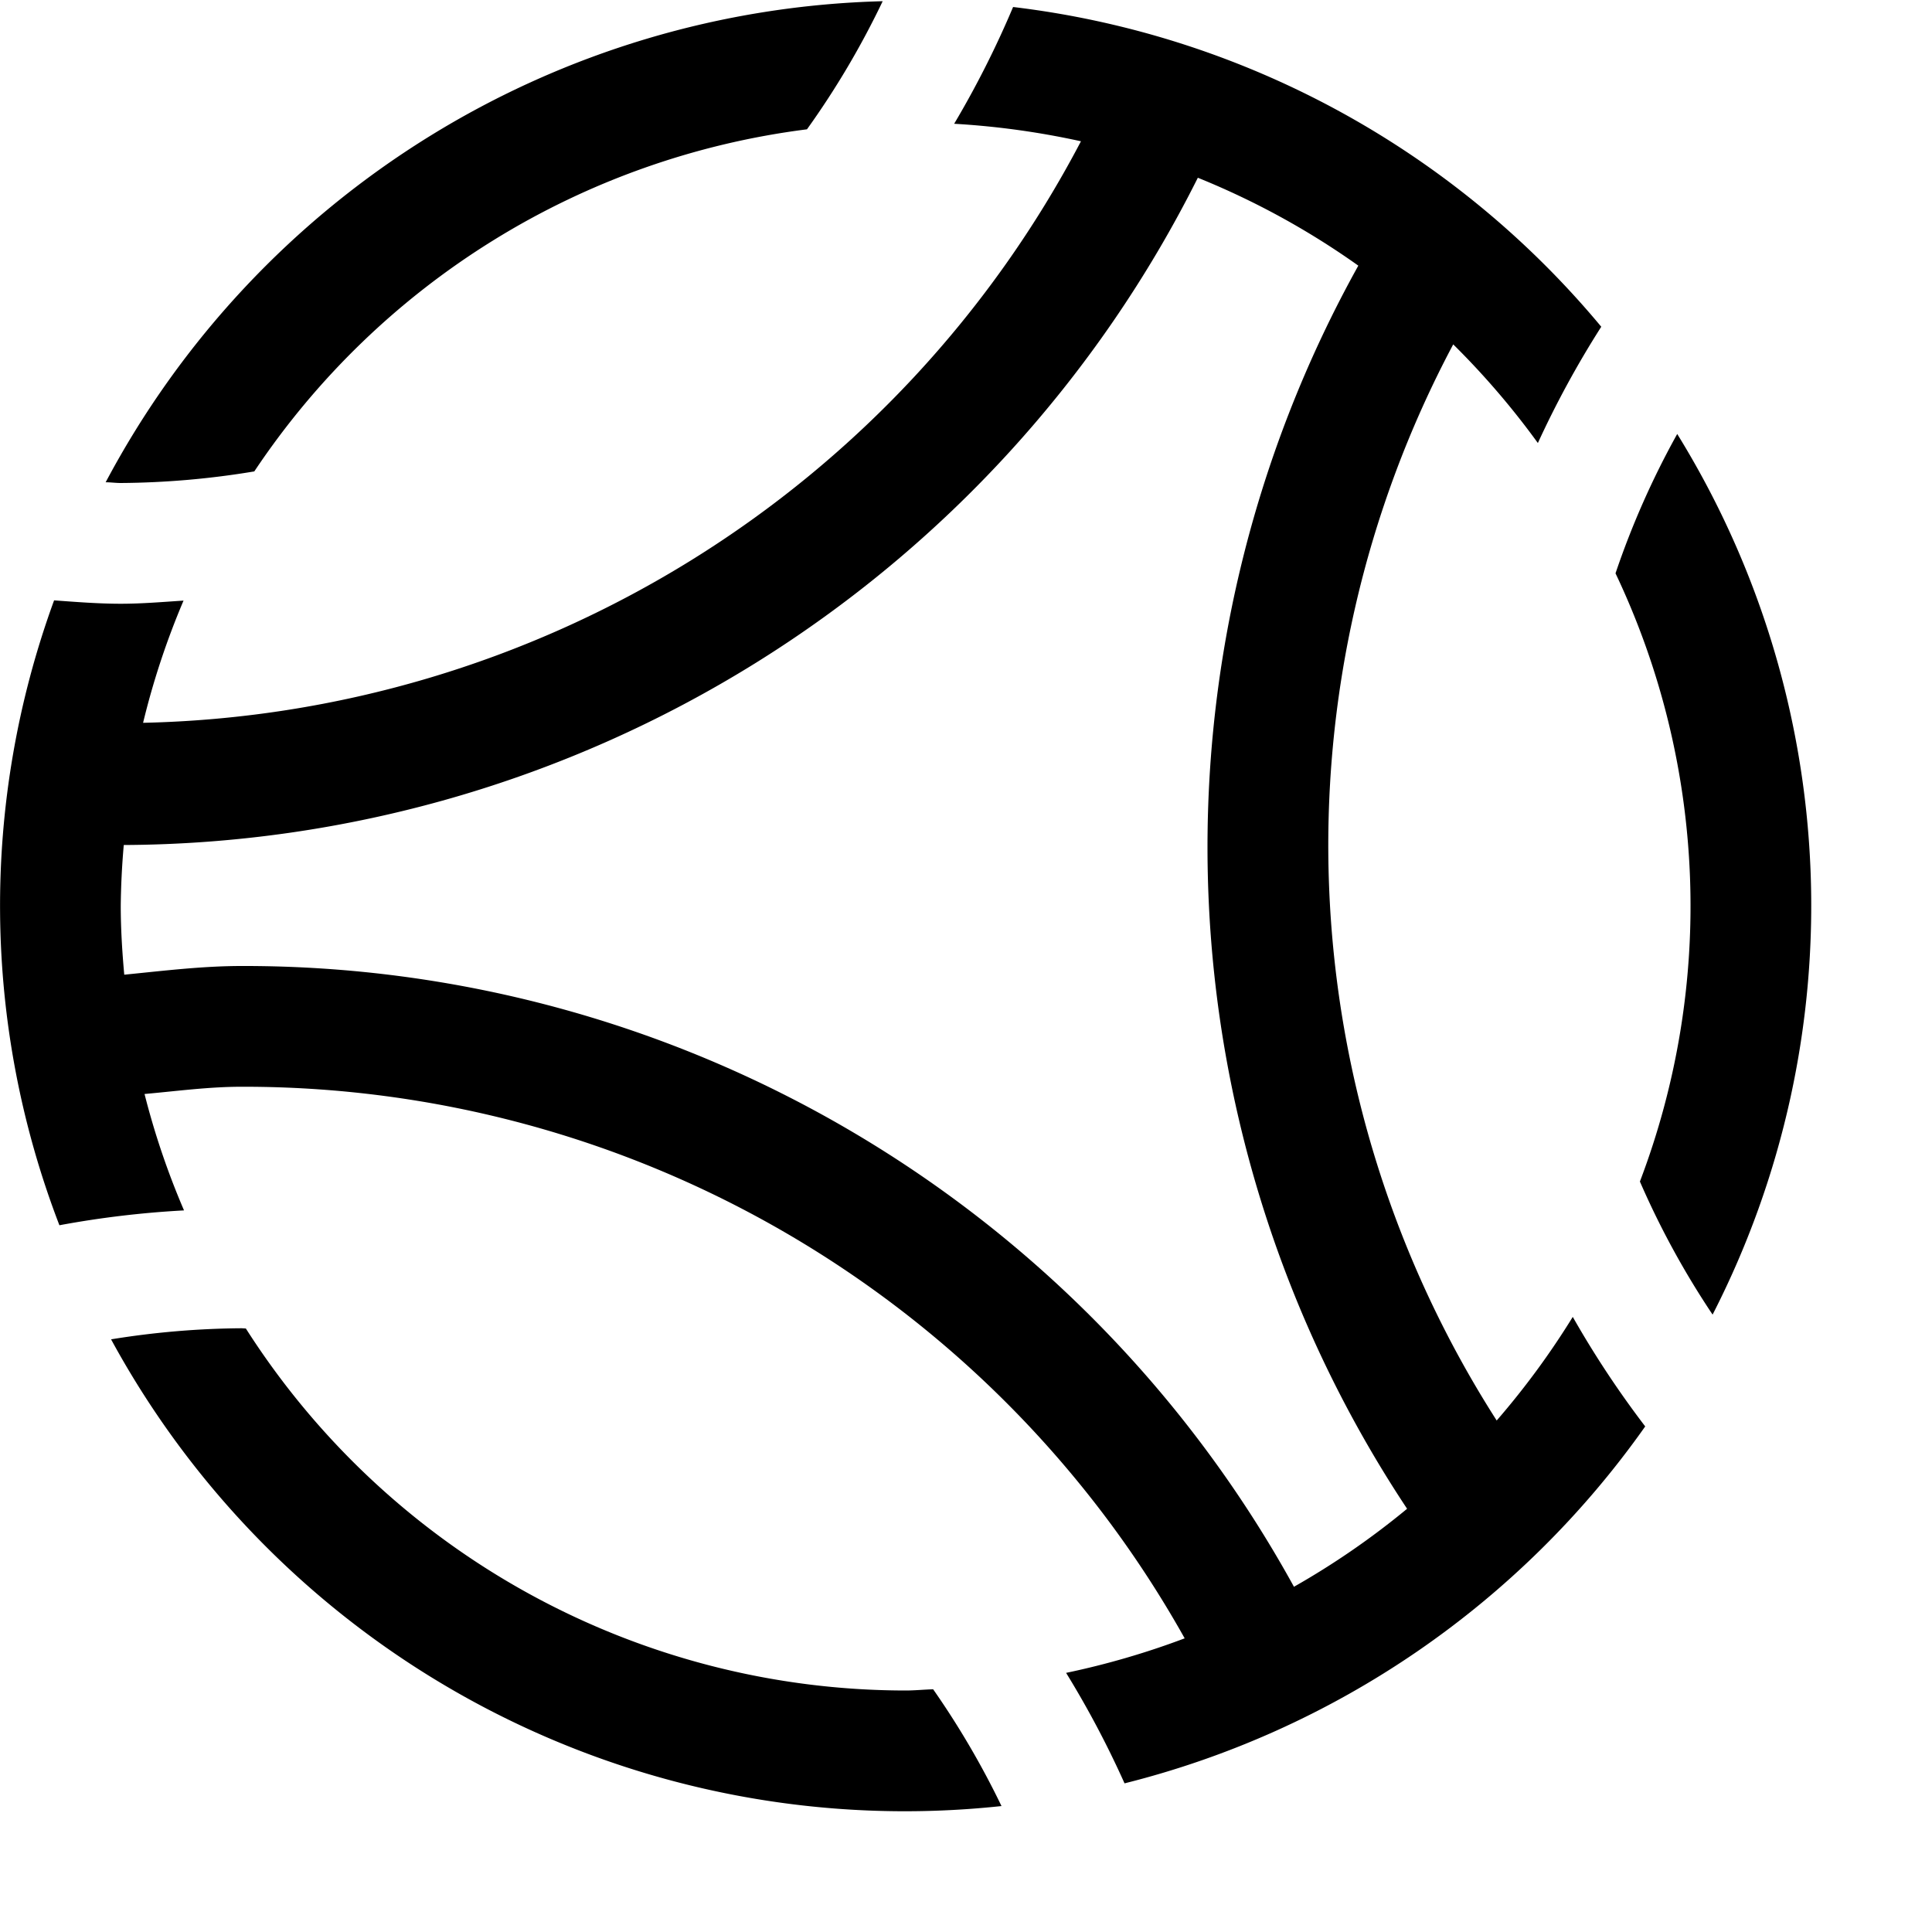 <svg xmlns="http://www.w3.org/2000/svg" viewBox="0 0 16 16"><path d="M.919 11.092A6.985 6.985 0 0 1 2 11l.036.002A6.485 6.485 0 0 0 7.5 14c.077 0 .152-.008.228-.01a6.994 6.994 0 0 1 .566.967A7.482 7.482 0 0 1 .92 11.092zm12.706.721a7.512 7.512 0 0 1-4.312 2.956 7.963 7.963 0 0 0-.484-.915 6.635 6.635 0 0 0 .982-.286A8.93 8.93 0 0 0 2 9c-.27 0-.535.036-.803.06a6.454 6.454 0 0 0 .327.964 7.994 7.994 0 0 0-1.032.123 7.368 7.368 0 0 1-.044-5.175C.63 4.985.814 5 1 5c.176 0 .348-.015.52-.026a6.463 6.463 0 0 0-.335 1.012A8.99 8.99 0 0 0 8.952 1.17a6.678 6.678 0 0 0-1.05-.145A7.966 7.966 0 0 0 8.39.058a7.492 7.492 0 0 1 4.871 2.648 7.984 7.984 0 0 0-.525.963 6.58 6.58 0 0 0-.701-.817 8.833 8.833 0 0 0 .36 8.912 6.594 6.594 0 0 0 .63-.858 8.016 8.016 0 0 0 .6.907zm-1.972.682A9.908 9.908 0 0 1 11.249 2.2a6.489 6.489 0 0 0-1.329-.728 9.997 9.997 0 0 1-8.895 5.526A6.486 6.486 0 0 0 1 7.5c0 .193.012.383.029.572C1.352 8.04 1.675 8 2 8a9.922 9.922 0 0 1 8.716 5.141 6.527 6.527 0 0 0 .937-.646zm2.53-1.608a7.429 7.429 0 0 0-.293-7.293 6.96 6.96 0 0 0-.511 1.154 6.42 6.42 0 0 1 .202 5.037 6.99 6.99 0 0 0 .602 1.102zM2.106 3.904a6.479 6.479 0 0 1 4.577-2.833A6.995 6.995 0 0 0 7.31.01 7.502 7.502 0 0 0 .875 3.994C.917 3.994.958 4 1 4a6.986 6.986 0 0 0 1.106-.096z"/></svg>